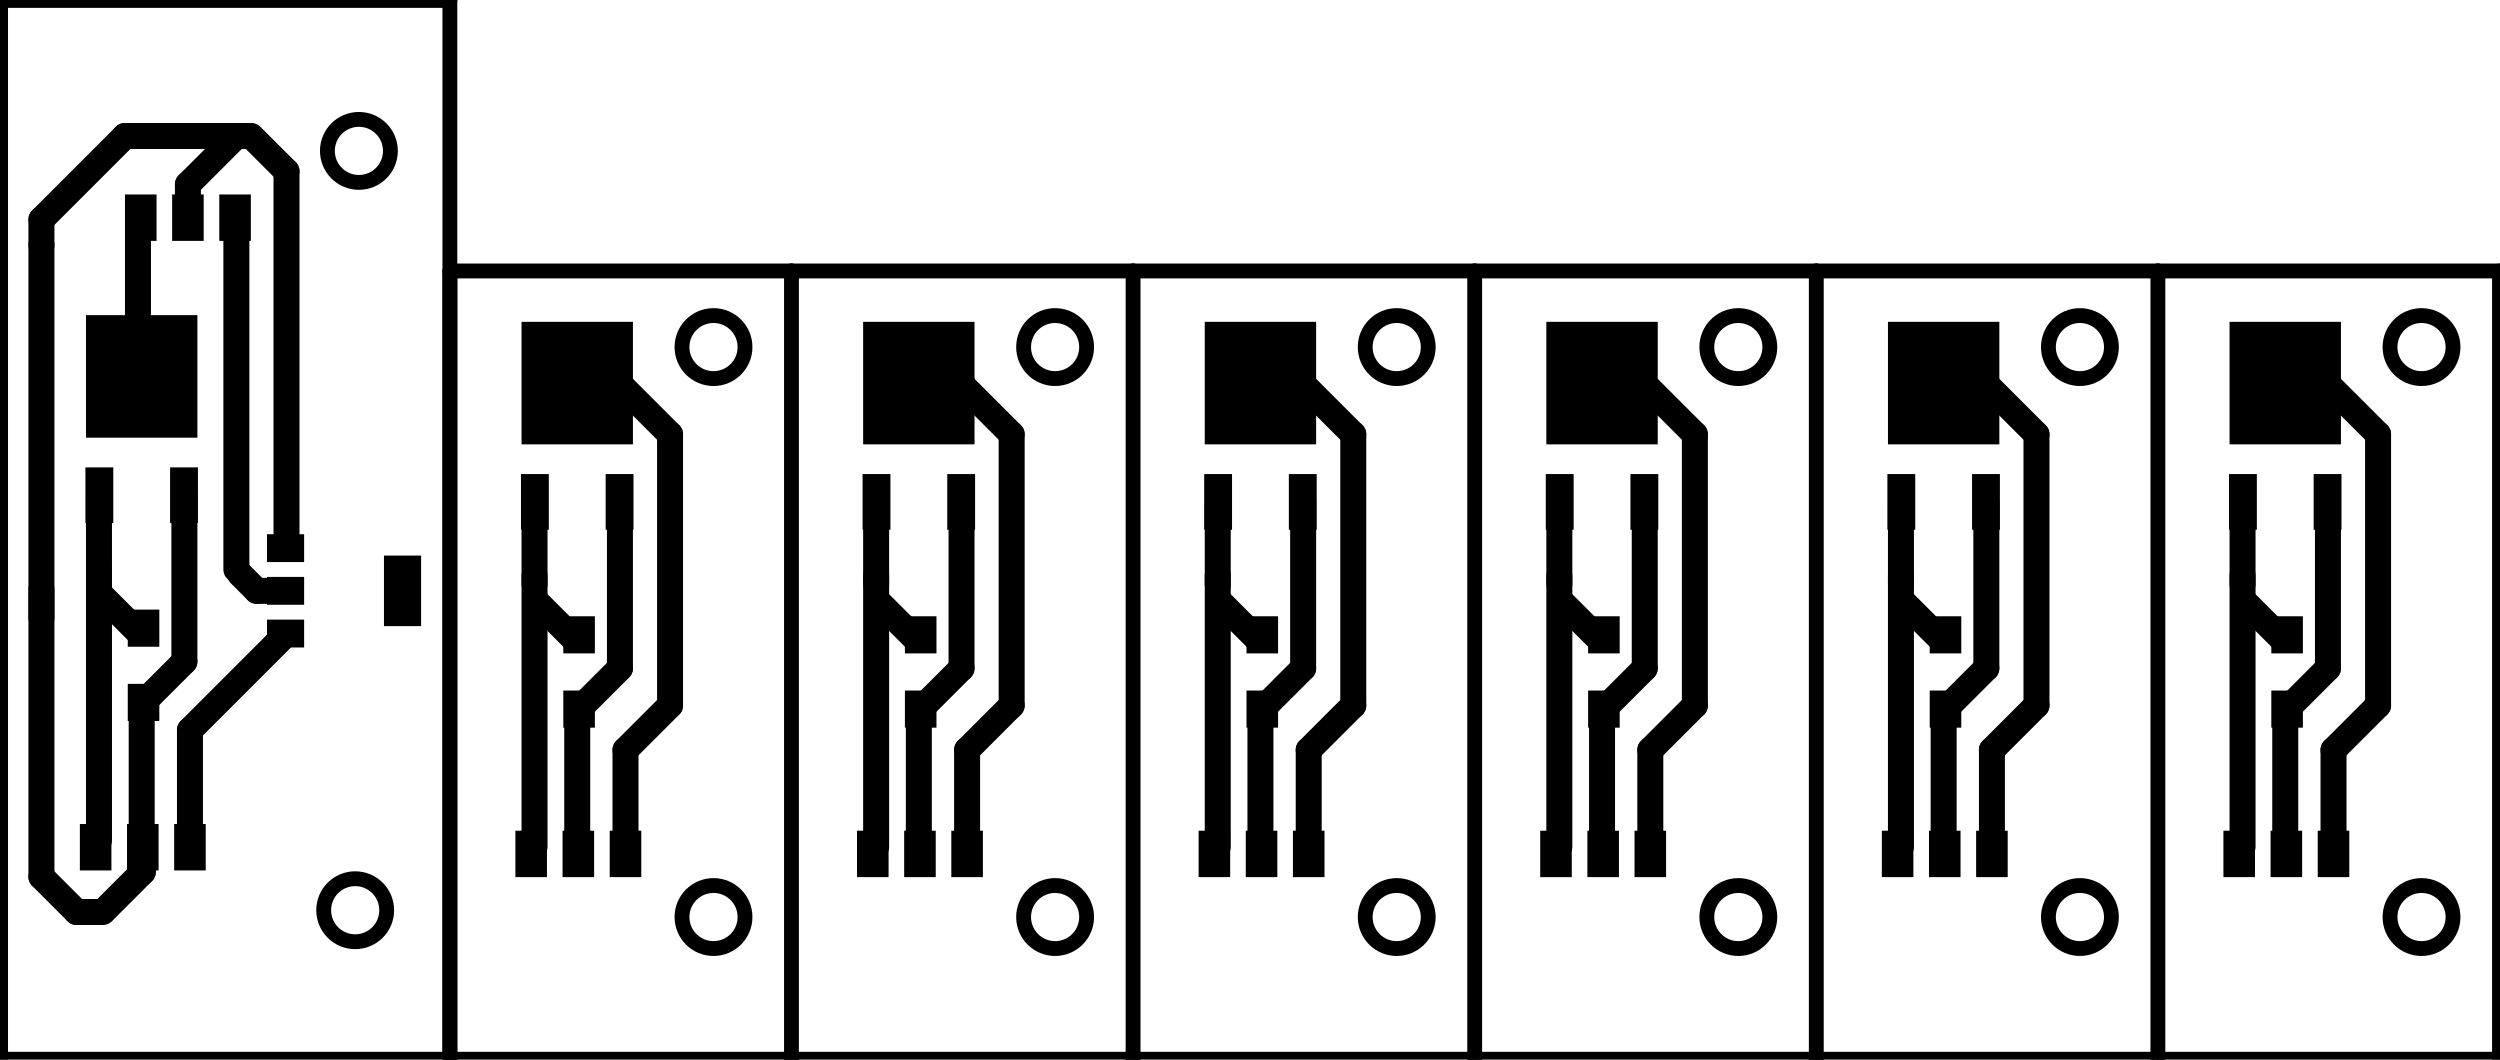 <?xml version="1.0" encoding="UTF-8" standalone="no"?>
<svg
   version="1.1"
   width="13.465cm"
   height="5.707cm"
   viewBox="0 0 134645400 57073800"
   id="svg612"
   sodipodi:docname="FinalCircuitForFinalProject-F_Cu.svg"
   inkscape:version="1.1.1 (3bf5ae0d25, 2021-09-20)"
   inkscape:export-filename="C:\Users\Besitzer\Desktop\FabAcademy\Final Project\Files\FinalCircuitForFinalProject-CutOuts.png"
   inkscape:export-xdpi="1500"
   inkscape:export-ydpi="1500"
   xmlns:inkscape="http://www.inkscape.org/namespaces/inkscape"
   xmlns:sodipodi="http://sodipodi.sourceforge.net/DTD/sodipodi-0.dtd"
   xmlns="http://www.w3.org/2000/svg"
   xmlns:svg="http://www.w3.org/2000/svg"
   xmlns:rdf="http://www.w3.org/1999/02/22-rdf-syntax-ns#"
   xmlns:cc="http://creativecommons.org/ns#"
   xmlns:dc="http://purl.org/dc/elements/1.1/">
  <defs
     id="defs616" />
  <sodipodi:namedview
     id="namedview614"
     pagecolor="#ffffff"
     bordercolor="#666666"
     borderopacity="1.0"
     inkscape:pageshadow="2"
     inkscape:pageopacity="1"
     inkscape:pagecheckerboard="0"
     inkscape:document-units="cm"
     showgrid="false"
     inkscape:zoom="2.2952612"
     inkscape:cx="267.72553"
     inkscape:cy="110.66279"
     inkscape:window-width="1902"
     inkscape:window-height="980"
     inkscape:window-x="-8"
     inkscape:window-y="1"
     inkscape:window-maximized="0"
     inkscape:current-layer="layer2" />
  <title
     id="title2">SVG Picture created as FinalCircuitForFinalProject-F_Cu.svg date 2022/05/13 13:54:50 </title>
  <desc
     id="desc4">Picture generated by PCBNEW </desc>
  <g
     inkscape:groupmode="layer"
     id="layer2"
     inkscape:label="EdgeCuts"
     style="display:inline">
    <circle
       cx="19325000"
       cy="8127944"
       r="1697056"
       id="circle476"
       style="fill:#000000;fill-opacity:0;stroke:#000000;stroke-width:800000.022;stroke-linecap:round;stroke-linejoin:round;stroke-opacity:1;stroke-miterlimit:4;stroke-dasharray:none" />
    <circle
       cx="19125000"
       cy="49027944"
       r="1697056"
       id="circle474"
       style="fill:#000000;fill-opacity:0;stroke:#000000;stroke-width:800000.022;stroke-linecap:round;stroke-linejoin:round;stroke-opacity:1;stroke-miterlimit:4;stroke-dasharray:none" />
    <circle
       cx="56825000"
       cy="49395000"
       r="1697056"
       id="circle486"
       style="fill:#000000;fill-opacity:0;stroke:#000000;stroke-width:800000.022;stroke-linecap:round;stroke-linejoin:round;stroke-opacity:1;stroke-miterlimit:4;stroke-dasharray:none" />
    <circle
       cx="38425000"
       cy="49395000"
       r="1697056"
       id="circle488"
       style="fill:#000000;fill-opacity:0;stroke:#000000;stroke-width:800000.022;stroke-linecap:round;stroke-linejoin:round;stroke-opacity:1;stroke-miterlimit:4;stroke-dasharray:none" />
    <circle
       cx="56825000"
       cy="18695000"
       r="1697056"
       id="circle490"
       style="fill:#000000;fill-opacity:0;stroke:#000000;stroke-width:800000.022;stroke-linecap:round;stroke-linejoin:round;stroke-opacity:1;stroke-miterlimit:4;stroke-dasharray:none" />
    <circle
       cx="38425000"
       cy="18695000"
       r="1697056"
       id="circle500"
       style="fill:#000000;fill-opacity:0;stroke:#000000;stroke-width:800000.022;stroke-linecap:round;stroke-linejoin:round;stroke-opacity:1;stroke-miterlimit:4;stroke-dasharray:none" />
    <circle
       cx="93625000"
       cy="49395000"
       r="1697056"
       id="circle510"
       style="fill:#000000;fill-opacity:0;stroke:#000000;stroke-width:800000.022;stroke-linecap:round;stroke-linejoin:round;stroke-opacity:1;stroke-miterlimit:4;stroke-dasharray:none" />
    <circle
       cx="75225000"
       cy="49395000"
       r="1697056"
       id="circle512"
       style="fill:#000000;fill-opacity:0;stroke:#000000;stroke-width:800000.022;stroke-linecap:round;stroke-linejoin:round;stroke-opacity:1;stroke-miterlimit:4;stroke-dasharray:none" />
    <circle
       cx="93625000"
       cy="18695000"
       r="1697056"
       id="circle514"
       style="fill:#000000;fill-opacity:0;stroke:#000000;stroke-width:800000.022;stroke-linecap:round;stroke-linejoin:round;stroke-opacity:1;stroke-miterlimit:4;stroke-dasharray:none" />
    <circle
       cx="75225000"
       cy="18695000"
       r="1697056"
       id="circle524"
       style="fill:#000000;fill-opacity:0;stroke:#000000;stroke-width:800000.022;stroke-linecap:round;stroke-linejoin:round;stroke-opacity:1;stroke-miterlimit:4;stroke-dasharray:none" />
    <circle
       cx="112025000"
       cy="49395000"
       r="1697056"
       id="circle534"
       style="fill:#000000;fill-opacity:0;stroke:#000000;stroke-width:800000.022;stroke-linecap:round;stroke-linejoin:round;stroke-opacity:1;stroke-miterlimit:4;stroke-dasharray:none" />
    <circle
       cx="112025000"
       cy="18695000"
       r="1697056"
       id="circle536"
       style="fill:#000000;fill-opacity:0;stroke:#000000;stroke-width:800000.022;stroke-linecap:round;stroke-linejoin:round;stroke-opacity:1;stroke-miterlimit:4;stroke-dasharray:none" />
    <circle
       cx="130425000"
       cy="49395000"
       r="1697056"
       id="circle546"
       style="fill:#000000;fill-opacity:0;stroke:#000000;stroke-width:800000.022;stroke-linecap:round;stroke-linejoin:round;stroke-opacity:1;stroke-miterlimit:4;stroke-dasharray:none" />
    <circle
       cx="130425000"
       cy="18695000"
       r="1697056"
       id="circle548"
       style="fill:#000000;fill-opacity:0;stroke:#000000;stroke-width:800000.022;stroke-linecap:round;stroke-linejoin:round;stroke-opacity:1;stroke-miterlimit:4;stroke-dasharray:none" />
    <path
       d="M 25000,25000 H 24225000"
       id="path478"
       style="fill:#000000;fill-opacity:0;stroke:#000000;stroke-width:800000.022;stroke-linecap:round;stroke-linejoin:round;stroke-opacity:1;stroke-miterlimit:4;stroke-dasharray:none" />
    <path
       d="M 24225000,25000 V 57055000"
       id="path480"
       style="fill:#000000;fill-opacity:0;stroke:#000000;stroke-width:800000.022;stroke-linecap:round;stroke-linejoin:round;stroke-opacity:1;stroke-miterlimit:4;stroke-dasharray:none" />
    <path
       d="M 24225000,57055000 H 25000"
       id="path482"
       style="fill:#000000;fill-opacity:0;stroke:#000000;stroke-width:800000.022;stroke-linecap:round;stroke-linejoin:round;stroke-opacity:1;stroke-miterlimit:4;stroke-dasharray:none" />
    <path
       d="M 25000,57055000 V 25000"
       id="path484"
       style="fill:#000000;fill-opacity:0;stroke:#000000;stroke-width:800000.022;stroke-linecap:round;stroke-linejoin:round;stroke-opacity:1;stroke-miterlimit:4;stroke-dasharray:none" />
    <path
       d="M 24225000,14595000 H 42625000"
       id="path492"
       style="fill:#000000;fill-opacity:0;stroke:#000000;stroke-width:800000.022;stroke-linecap:round;stroke-linejoin:round;stroke-opacity:1;stroke-miterlimit:4;stroke-dasharray:none" />
    <path
       d="M 42625000,14595000 V 57055000"
       id="path494"
       style="fill:#000000;fill-opacity:0;stroke:#000000;stroke-width:50000;stroke-linecap:round;stroke-linejoin:round;stroke-opacity:1" />
    <path
       d="M 42625000,57055000 H 24225000"
       id="path496"
       style="fill:#000000;fill-opacity:0;stroke:#000000;stroke-width:800000.022;stroke-linecap:round;stroke-linejoin:round;stroke-opacity:1;stroke-miterlimit:4;stroke-dasharray:none" />
    <path
       d="M 24225000,57055000 V 14595000"
       id="path498"
       style="fill:#000000;fill-opacity:0;stroke:#000000;stroke-width:800000.022;stroke-linecap:round;stroke-linejoin:round;stroke-opacity:1;stroke-miterlimit:4;stroke-dasharray:none" />
    <path
       d="M 42625000,14595000 H 61025000"
       id="path502"
       style="fill:#000000;fill-opacity:0;stroke:#000000;stroke-width:800000.022;stroke-linecap:round;stroke-linejoin:round;stroke-opacity:1;stroke-miterlimit:4;stroke-dasharray:none" />
    <path
       d="M 61025000,14595000 V 57055000"
       id="path504"
       style="fill:#000000;fill-opacity:0;stroke:#000000;stroke-width:50000;stroke-linecap:round;stroke-linejoin:round;stroke-opacity:1" />
    <path
       d="M 61025000,57055000 H 42625000"
       id="path506"
       style="fill:#000000;fill-opacity:0;stroke:#000000;stroke-width:800000.022;stroke-linecap:round;stroke-linejoin:round;stroke-opacity:1;stroke-miterlimit:4;stroke-dasharray:none" />
    <path
       d="M 42625000,57055000 V 14595000"
       id="path508"
       style="fill:#000000;fill-opacity:0;stroke:#000000;stroke-width:800000.022;stroke-linecap:round;stroke-linejoin:round;stroke-opacity:1;stroke-miterlimit:4;stroke-dasharray:none" />
    <path
       d="M 61025000,14595000 H 79425000"
       id="path516"
       style="fill:#000000;fill-opacity:0;stroke:#000000;stroke-width:800000.022;stroke-linecap:round;stroke-linejoin:round;stroke-opacity:1;stroke-miterlimit:4;stroke-dasharray:none" />
    <path
       d="M 79425000,14595000 V 57055000"
       id="path518"
       style="fill:#000000;fill-opacity:0;stroke:#000000;stroke-width:50000;stroke-linecap:round;stroke-linejoin:round;stroke-opacity:1" />
    <path
       d="M 79425000,57055000 H 61025000"
       id="path520"
       style="fill:#000000;fill-opacity:0;stroke:#000000;stroke-width:800000.022;stroke-linecap:round;stroke-linejoin:round;stroke-opacity:1;stroke-miterlimit:4;stroke-dasharray:none" />
    <path
       d="M 61025000,57055000 V 14595000"
       id="path522"
       style="fill:#000000;fill-opacity:0;stroke:#000000;stroke-width:800000.022;stroke-linecap:round;stroke-linejoin:round;stroke-opacity:1;stroke-miterlimit:4;stroke-dasharray:none" />
    <path
       d="M 79425000,14595000 H 97825000"
       id="path526"
       style="fill:#000000;fill-opacity:0;stroke:#000000;stroke-width:800000.022;stroke-linecap:round;stroke-linejoin:round;stroke-opacity:1;stroke-miterlimit:4;stroke-dasharray:none" />
    <path
       d="M 97825000,14595000 V 57055000"
       id="path528"
       style="fill:#000000;fill-opacity:0;stroke:#000000;stroke-width:50000;stroke-linecap:round;stroke-linejoin:round;stroke-opacity:1" />
    <path
       d="M 97825000,57055000 H 79425000"
       id="path530"
       style="fill:#000000;fill-opacity:0;stroke:#000000;stroke-width:800000.022;stroke-linecap:round;stroke-linejoin:round;stroke-opacity:1;stroke-miterlimit:4;stroke-dasharray:none" />
    <path
       d="M 79425000,57055000 V 14595000"
       id="path532"
       style="fill:#000000;fill-opacity:0;stroke:#000000;stroke-width:800000.022;stroke-linecap:round;stroke-linejoin:round;stroke-opacity:1;stroke-miterlimit:4;stroke-dasharray:none" />
    <path
       d="m 97825000,14595000 h 18400000"
       id="path538"
       style="fill:#000000;fill-opacity:0;stroke:#000000;stroke-width:800000.022;stroke-linecap:round;stroke-linejoin:round;stroke-opacity:1;stroke-miterlimit:4;stroke-dasharray:none" />
    <path
       d="M 116225000,14595000 V 57055000"
       id="path540"
       style="fill:#000000;fill-opacity:0;stroke:#000000;stroke-width:50000;stroke-linecap:round;stroke-linejoin:round;stroke-opacity:1" />
    <path
       d="M 116225000,57055000 H 97825000"
       id="path542"
       style="fill:#000000;fill-opacity:0;stroke:#000000;stroke-width:800000.022;stroke-linecap:round;stroke-linejoin:round;stroke-opacity:1;stroke-miterlimit:4;stroke-dasharray:none" />
    <path
       d="M 97825000,57055000 V 14595000"
       id="path544"
       style="fill:#000000;fill-opacity:0;stroke:#000000;stroke-width:800000.022;stroke-linecap:round;stroke-linejoin:round;stroke-opacity:1;stroke-miterlimit:4;stroke-dasharray:none" />
    <path
       d="m 116225000,14595000 h 18400000"
       id="path550"
       style="fill:#000000;fill-opacity:0;stroke:#000000;stroke-width:800000.022;stroke-linecap:round;stroke-linejoin:round;stroke-opacity:1;stroke-miterlimit:4;stroke-dasharray:none" />
    <path
       d="M 134625000,14595000 V 57055000"
       id="path552"
       style="fill:#000000;fill-opacity:0;stroke:#000000;stroke-width:800000.022;stroke-linecap:round;stroke-linejoin:round;stroke-opacity:1;stroke-miterlimit:4;stroke-dasharray:none" />
    <path
       d="M 134625000,57055000 H 116225000"
       id="path554"
       style="fill:#000000;fill-opacity:0;stroke:#000000;stroke-width:800000.022;stroke-linecap:round;stroke-linejoin:round;stroke-opacity:1;stroke-miterlimit:4;stroke-dasharray:none" />
    <path
       d="M 116225000,57055000 V 14595000"
       id="path556"
       style="fill:#000000;fill-opacity:0;stroke:#000000;stroke-width:800000.022;stroke-linecap:round;stroke-linejoin:round;stroke-opacity:1;stroke-miterlimit:4;stroke-dasharray:none" />
    <g
       id="g558"
       style="fill:#000000;fill-opacity:0;stroke:#000000;stroke-width:50000;stroke-linecap:round;stroke-linejoin:round;stroke-opacity:1" />
    <g
       id="g560"
       style="fill:#000000;fill-opacity:0;stroke:#000000;stroke-width:50000;stroke-linecap:round;stroke-linejoin:round;stroke-opacity:1" />
    <g
       id="g562"
       style="fill:#000000;fill-opacity:0;stroke:#000000;stroke-width:50000;stroke-linecap:round;stroke-linejoin:round;stroke-opacity:1" />
    <g
       id="g564"
       style="fill:#000000;fill-opacity:0;stroke:#000000;stroke-width:50000;stroke-linecap:round;stroke-linejoin:round;stroke-opacity:1" />
    <g
       id="g566"
       style="fill:#000000;fill-opacity:0;stroke:#000000;stroke-width:50000;stroke-linecap:round;stroke-linejoin:round;stroke-opacity:1" />
    <g
       id="g568"
       style="fill:#000000;fill-opacity:0;stroke:#000000;stroke-width:50000;stroke-linecap:round;stroke-linejoin:round;stroke-opacity:1" />
    <g
       id="g570"
       style="fill:#000000;fill-opacity:0;stroke:#000000;stroke-width:50000;stroke-linecap:round;stroke-linejoin:round;stroke-opacity:1" />
    <g
       id="g572"
       style="fill:#000000;fill-opacity:0;stroke:#000000;stroke-width:50000;stroke-linecap:round;stroke-linejoin:round;stroke-opacity:1" />
    <g
       id="g574"
       style="fill:#000000;fill-opacity:0;stroke:#000000;stroke-width:50000;stroke-linecap:round;stroke-linejoin:round;stroke-opacity:1" />
    <g
       id="g576"
       style="fill:#000000;fill-opacity:0;stroke:#000000;stroke-width:50000;stroke-linecap:round;stroke-linejoin:round;stroke-opacity:1" />
    <g
       id="g578"
       style="fill:#000000;fill-opacity:0;stroke:#000000;stroke-width:50000;stroke-linecap:round;stroke-linejoin:round;stroke-opacity:1" />
    <g
       id="g580"
       style="fill:#000000;fill-opacity:0;stroke:#000000;stroke-width:50000;stroke-linecap:round;stroke-linejoin:round;stroke-opacity:1" />
    <g
       id="g582"
       style="fill:#000000;fill-opacity:0;stroke:#000000;stroke-width:50000;stroke-linecap:round;stroke-linejoin:round;stroke-opacity:1" />
    <g
       id="g584"
       style="fill:#000000;fill-opacity:0;stroke:#000000;stroke-width:50000;stroke-linecap:round;stroke-linejoin:round;stroke-opacity:1" />
    <g
       id="g586"
       style="fill:#000000;fill-opacity:0;stroke:#000000;stroke-width:50000;stroke-linecap:round;stroke-linejoin:round;stroke-opacity:1" />
    <g
       id="g588"
       style="fill:#000000;fill-opacity:0;stroke:#000000;stroke-width:50000;stroke-linecap:round;stroke-linejoin:round;stroke-opacity:1" />
    <g
       id="g590"
       style="fill:#000000;fill-opacity:0;stroke:#000000;stroke-width:50000;stroke-linecap:round;stroke-linejoin:round;stroke-opacity:1" />
    <g
       id="g592"
       style="fill:#000000;fill-opacity:0;stroke:#000000;stroke-width:50000;stroke-linecap:round;stroke-linejoin:round;stroke-opacity:1" />
    <g
       id="g594"
       style="fill:#000000;fill-opacity:0;stroke:#000000;stroke-width:50000;stroke-linecap:round;stroke-linejoin:round;stroke-opacity:1" />
    <g
       id="g596"
       style="fill:#000000;fill-opacity:0;stroke:#000000;stroke-width:50000;stroke-linecap:round;stroke-linejoin:round;stroke-opacity:1" />
    <g
       id="g598"
       style="fill:#000000;fill-opacity:0;stroke:#000000;stroke-width:50000;stroke-linecap:round;stroke-linejoin:round;stroke-opacity:1" />
    <g
       id="g600"
       style="fill:#000000;fill-opacity:0;stroke:#000000;stroke-width:50000;stroke-linecap:round;stroke-linejoin:round;stroke-opacity:1" />
    <g
       id="g602"
       style="fill:#000000;fill-opacity:0;stroke:#000000;stroke-width:50000;stroke-linecap:round;stroke-linejoin:round;stroke-opacity:1" />
    <g
       id="g604"
       style="fill:#000000;fill-opacity:0;stroke:#000000;stroke-width:50000;stroke-linecap:round;stroke-linejoin:round;stroke-opacity:1" />
    <g
       id="g606"
       style="fill:#000000;fill-opacity:0;stroke:#000000;stroke-width:50000;stroke-linecap:round;stroke-linejoin:round;stroke-opacity:1" />
    <g
       id="g608"
       style="fill:#000000;fill-opacity:0;stroke:#000000;stroke-width:50000;stroke-linecap:round;stroke-linejoin:round;stroke-opacity:1" />
  </g>
  <g
     style="fill:#000000; fill-opacity:1;stroke:#000000; stroke-opacity:1; stroke-linecap:round; stroke-linejoin:round;"
     transform="translate(0 0) scale(1 1)"
     id="g6" />
  <g
     style="fill:#FFFFFF; fill-opacity:0.0;  stroke:#FFFFFF; stroke-width:1400000; stroke-opacity:1;  stroke-linecap:round; stroke-linejoin:round;"
     id="g470" />
  <g
     style="fill:#000000; fill-opacity:0.0;  stroke:#000000; stroke-width:1400000; stroke-opacity:1;  stroke-linecap:round; stroke-linejoin:round;"
     id="g472" />
  <g
     inkscape:groupmode="layer"
     id="layer1"
     inkscape:label="F-Cu"
     style="display:inline">
    <g
       style="fill:#000000;fill-opacity:0;stroke:#000000;stroke-width:0;stroke-linecap:round;stroke-linejoin:round;stroke-opacity:1"
       id="g468">
      <g
         id="g8" />
      <g
         style="fill:#000000;fill-opacity:0;stroke:#000000;stroke-width:1;stroke-linecap:round;stroke-linejoin:round;stroke-opacity:1"
         id="g10" />
      <g
         style="fill:#000000;fill-opacity:1;stroke:#000000;stroke-width:1;stroke-linecap:round;stroke-linejoin:round;stroke-opacity:1"
         id="g18">
        <path
           style="fill:#000000;fill-opacity:1;fill-rule:evenodd;stroke:#000000;stroke-width:1;stroke-linecap:round;stroke-linejoin:round;stroke-opacity:1"
           d="M 10964999,12974999 H 9265001 v -2499998 h 1699998 z"
           id="path12" />
        <path
           style="fill:#000000;fill-opacity:1;fill-rule:evenodd;stroke:#000000;stroke-width:1;stroke-linecap:round;stroke-linejoin:round;stroke-opacity:1"
           d="m 13504999,12974999 h -1699998 v -2499998 h 1699998 z"
           id="path14" />
        <path
           style="fill:#000000;fill-opacity:1;fill-rule:evenodd;stroke:#000000;stroke-width:1;stroke-linecap:round;stroke-linejoin:round;stroke-opacity:1"
           d="M 8424999,12974999 H 6725001 v -2499998 h 1699998 z"
           id="path16" />
      </g>
      <g
         id="g20" />
      <g
         style="fill:#000000;fill-opacity:1;stroke:#000000;stroke-width:1;stroke-linecap:round;stroke-linejoin:round;stroke-opacity:1"
         id="g28">
        <path
           style="fill:#000000;fill-opacity:1;fill-rule:evenodd;stroke:#000000;stroke-width:1;stroke-linecap:round;stroke-linejoin:round;stroke-opacity:1"
           d="m 29554999,28534999 h -1499998 v -2999998 h 1499998 z"
           id="path22" />
        <path
           style="fill:#000000;fill-opacity:1;fill-rule:evenodd;stroke:#000000;stroke-width:1;stroke-linecap:round;stroke-linejoin:round;stroke-opacity:1"
           d="m 34084999,23934999 h -5999998 v -6599998 h 5999998 z"
           id="path24" />
        <path
           style="fill:#000000;fill-opacity:1;fill-rule:evenodd;stroke:#000000;stroke-width:1;stroke-linecap:round;stroke-linejoin:round;stroke-opacity:1"
           d="m 34114999,28534999 h -1499998 v -2999998 h 1499998 z"
           id="path26" />
      </g>
      <g
         id="g30" />
      <g
         style="fill:#000000;fill-opacity:1;stroke:#000000;stroke-width:1;stroke-linecap:round;stroke-linejoin:round;stroke-opacity:1"
         id="g36">
        <path
           style="fill:#000000;fill-opacity:1;fill-rule:evenodd;stroke:#000000;stroke-width:1;stroke-linecap:round;stroke-linejoin:round;stroke-opacity:1"
           d="m 30335001,33195001 h 1699998 v 1999998 h -1699998 z"
           id="path32" />
        <path
           style="fill:#000000;fill-opacity:1;fill-rule:evenodd;stroke:#000000;stroke-width:1;stroke-linecap:round;stroke-linejoin:round;stroke-opacity:1"
           d="m 30335001,37195001 h 1699998 v 1999998 h -1699998 z"
           id="path34" />
      </g>
      <g
         id="g38" />
      <g
         style="fill:#000000;fill-opacity:1;stroke:#000000;stroke-width:1;stroke-linecap:round;stroke-linejoin:round;stroke-opacity:1"
         id="g46">
        <path
           style="fill:#000000;fill-opacity:1;fill-rule:evenodd;stroke:#000000;stroke-width:1;stroke-linecap:round;stroke-linejoin:round;stroke-opacity:1"
           d="m 32835001,44745001 h 1699998 v 2499998 h -1699998 z"
           id="path40" />
        <path
           style="fill:#000000;fill-opacity:1;fill-rule:evenodd;stroke:#000000;stroke-width:1;stroke-linecap:round;stroke-linejoin:round;stroke-opacity:1"
           d="m 27755001,44745001 h 1699998 v 2499998 h -1699998 z"
           id="path42" />
        <path
           style="fill:#000000;fill-opacity:1;fill-rule:evenodd;stroke:#000000;stroke-width:1;stroke-linecap:round;stroke-linejoin:round;stroke-opacity:1"
           d="m 30295001,44745001 h 1699998 v 2499998 h -1699998 z"
           id="path44" />
      </g>
      <g
         id="g48" />
      <g
         style="fill:#000000;fill-opacity:1;stroke:#000000;stroke-width:1;stroke-linecap:round;stroke-linejoin:round;stroke-opacity:1"
         id="g56">
        <path
           style="fill:#000000;fill-opacity:1;fill-rule:evenodd;stroke:#000000;stroke-width:1;stroke-linecap:round;stroke-linejoin:round;stroke-opacity:1"
           d="m 51235001,44745001 h 1699998 v 2499998 h -1699998 z"
           id="path50" />
        <path
           style="fill:#000000;fill-opacity:1;fill-rule:evenodd;stroke:#000000;stroke-width:1;stroke-linecap:round;stroke-linejoin:round;stroke-opacity:1"
           d="m 46155001,44745001 h 1699998 v 2499998 h -1699998 z"
           id="path52" />
        <path
           style="fill:#000000;fill-opacity:1;fill-rule:evenodd;stroke:#000000;stroke-width:1;stroke-linecap:round;stroke-linejoin:round;stroke-opacity:1"
           d="m 48695001,44745001 h 1699998 v 2499998 h -1699998 z"
           id="path54" />
      </g>
      <g
         id="g58" />
      <g
         style="fill:#000000;fill-opacity:1;stroke:#000000;stroke-width:1;stroke-linecap:round;stroke-linejoin:round;stroke-opacity:1"
         id="g66">
        <path
           style="fill:#000000;fill-opacity:1;fill-rule:evenodd;stroke:#000000;stroke-width:1;stroke-linecap:round;stroke-linejoin:round;stroke-opacity:1"
           d="m 47954999,28534999 h -1499998 v -2999998 h 1499998 z"
           id="path60" />
        <path
           style="fill:#000000;fill-opacity:1;fill-rule:evenodd;stroke:#000000;stroke-width:1;stroke-linecap:round;stroke-linejoin:round;stroke-opacity:1"
           d="m 52484999,23934999 h -5999998 v -6599998 h 5999998 z"
           id="path62" />
        <path
           style="fill:#000000;fill-opacity:1;fill-rule:evenodd;stroke:#000000;stroke-width:1;stroke-linecap:round;stroke-linejoin:round;stroke-opacity:1"
           d="m 52514999,28534999 h -1499998 v -2999998 h 1499998 z"
           id="path64" />
      </g>
      <g
         id="g68" />
      <g
         style="fill:#000000;fill-opacity:1;stroke:#000000;stroke-width:1;stroke-linecap:round;stroke-linejoin:round;stroke-opacity:1"
         id="g74">
        <path
           style="fill:#000000;fill-opacity:1;fill-rule:evenodd;stroke:#000000;stroke-width:1;stroke-linecap:round;stroke-linejoin:round;stroke-opacity:1"
           d="m 48735001,33195001 h 1699998 v 1999998 h -1699998 z"
           id="path70" />
        <path
           style="fill:#000000;fill-opacity:1;fill-rule:evenodd;stroke:#000000;stroke-width:1;stroke-linecap:round;stroke-linejoin:round;stroke-opacity:1"
           d="m 48735001,37195001 h 1699998 v 1999998 h -1699998 z"
           id="path72" />
      </g>
      <g
         id="g76" />
      <g
         style="fill:#000000;fill-opacity:1;stroke:#000000;stroke-width:1;stroke-linecap:round;stroke-linejoin:round;stroke-opacity:1"
         id="g84">
        <path
           style="fill:#000000;fill-opacity:1;fill-rule:evenodd;stroke:#000000;stroke-width:1;stroke-linecap:round;stroke-linejoin:round;stroke-opacity:1"
           d="m 66354999,28534999 h -1499998 v -2999998 h 1499998 z"
           id="path78" />
        <path
           style="fill:#000000;fill-opacity:1;fill-rule:evenodd;stroke:#000000;stroke-width:1;stroke-linecap:round;stroke-linejoin:round;stroke-opacity:1"
           d="m 70884999,23934999 h -5999998 v -6599998 h 5999998 z"
           id="path80" />
        <path
           style="fill:#000000;fill-opacity:1;fill-rule:evenodd;stroke:#000000;stroke-width:1;stroke-linecap:round;stroke-linejoin:round;stroke-opacity:1"
           d="m 70914999,28534999 h -1499998 v -2999998 h 1499998 z"
           id="path82" />
      </g>
      <g
         id="g86" />
      <g
         style="fill:#000000;fill-opacity:1;stroke:#000000;stroke-width:1;stroke-linecap:round;stroke-linejoin:round;stroke-opacity:1"
         id="g92">
        <path
           style="fill:#000000;fill-opacity:1;fill-rule:evenodd;stroke:#000000;stroke-width:1;stroke-linecap:round;stroke-linejoin:round;stroke-opacity:1"
           d="m 67135001,33195001 h 1699998 v 1999998 h -1699998 z"
           id="path88" />
        <path
           style="fill:#000000;fill-opacity:1;fill-rule:evenodd;stroke:#000000;stroke-width:1;stroke-linecap:round;stroke-linejoin:round;stroke-opacity:1"
           d="m 67135001,37195001 h 1699998 v 1999998 h -1699998 z"
           id="path90" />
      </g>
      <g
         id="g94" />
      <g
         style="fill:#000000;fill-opacity:1;stroke:#000000;stroke-width:1;stroke-linecap:round;stroke-linejoin:round;stroke-opacity:1"
         id="g102">
        <path
           style="fill:#000000;fill-opacity:1;fill-rule:evenodd;stroke:#000000;stroke-width:1;stroke-linecap:round;stroke-linejoin:round;stroke-opacity:1"
           d="m 69635001,44745001 h 1699998 v 2499998 h -1699998 z"
           id="path96" />
        <path
           style="fill:#000000;fill-opacity:1;fill-rule:evenodd;stroke:#000000;stroke-width:1;stroke-linecap:round;stroke-linejoin:round;stroke-opacity:1"
           d="m 64555001,44745001 h 1699998 v 2499998 h -1699998 z"
           id="path98" />
        <path
           style="fill:#000000;fill-opacity:1;fill-rule:evenodd;stroke:#000000;stroke-width:1;stroke-linecap:round;stroke-linejoin:round;stroke-opacity:1"
           d="m 67095001,44745001 h 1699998 v 2499998 h -1699998 z"
           id="path100" />
      </g>
      <g
         id="g104" />
      <g
         style="fill:#000000;fill-opacity:1;stroke:#000000;stroke-width:1;stroke-linecap:round;stroke-linejoin:round;stroke-opacity:1"
         id="g112">
        <path
           style="fill:#000000;fill-opacity:1;fill-rule:evenodd;stroke:#000000;stroke-width:1;stroke-linecap:round;stroke-linejoin:round;stroke-opacity:1"
           d="m 88035001,44745001 h 1699998 v 2499998 h -1699998 z"
           id="path106" />
        <path
           style="fill:#000000;fill-opacity:1;fill-rule:evenodd;stroke:#000000;stroke-width:1;stroke-linecap:round;stroke-linejoin:round;stroke-opacity:1"
           d="m 82955001,44745001 h 1699998 v 2499998 h -1699998 z"
           id="path108" />
        <path
           style="fill:#000000;fill-opacity:1;fill-rule:evenodd;stroke:#000000;stroke-width:1;stroke-linecap:round;stroke-linejoin:round;stroke-opacity:1"
           d="m 85495001,44745001 h 1699998 v 2499998 h -1699998 z"
           id="path110" />
      </g>
      <g
         id="g114" />
      <g
         style="fill:#000000;fill-opacity:1;stroke:#000000;stroke-width:1;stroke-linecap:round;stroke-linejoin:round;stroke-opacity:1"
         id="g122">
        <path
           style="fill:#000000;fill-opacity:1;fill-rule:evenodd;stroke:#000000;stroke-width:1;stroke-linecap:round;stroke-linejoin:round;stroke-opacity:1"
           d="m 84754999,28534999 h -1499998 v -2999998 h 1499998 z"
           id="path116" />
        <path
           style="fill:#000000;fill-opacity:1;fill-rule:evenodd;stroke:#000000;stroke-width:1;stroke-linecap:round;stroke-linejoin:round;stroke-opacity:1"
           d="m 89284999,23934999 h -5999998 v -6599998 h 5999998 z"
           id="path118" />
        <path
           style="fill:#000000;fill-opacity:1;fill-rule:evenodd;stroke:#000000;stroke-width:1;stroke-linecap:round;stroke-linejoin:round;stroke-opacity:1"
           d="m 89314999,28534999 h -1499998 v -2999998 h 1499998 z"
           id="path120" />
      </g>
      <g
         id="g124" />
      <g
         style="fill:#000000;fill-opacity:1;stroke:#000000;stroke-width:1;stroke-linecap:round;stroke-linejoin:round;stroke-opacity:1"
         id="g130">
        <path
           style="fill:#000000;fill-opacity:1;fill-rule:evenodd;stroke:#000000;stroke-width:1;stroke-linecap:round;stroke-linejoin:round;stroke-opacity:1"
           d="m 85535001,33195001 h 1699998 v 1999998 h -1699998 z"
           id="path126" />
        <path
           style="fill:#000000;fill-opacity:1;fill-rule:evenodd;stroke:#000000;stroke-width:1;stroke-linecap:round;stroke-linejoin:round;stroke-opacity:1"
           d="m 85535001,37195001 h 1699998 v 1999998 h -1699998 z"
           id="path128" />
      </g>
      <g
         id="g132" />
      <g
         style="fill:#000000;fill-opacity:1;stroke:#000000;stroke-width:1;stroke-linecap:round;stroke-linejoin:round;stroke-opacity:1"
         id="g140">
        <path
           style="fill:#000000;fill-opacity:1;fill-rule:evenodd;stroke:#000000;stroke-width:1;stroke-linecap:round;stroke-linejoin:round;stroke-opacity:1"
           d="m 106435000,44745001 h 1700000 v 2499998 h -1700000 z"
           id="path134" />
        <path
           style="fill:#000000;fill-opacity:1;fill-rule:evenodd;stroke:#000000;stroke-width:1;stroke-linecap:round;stroke-linejoin:round;stroke-opacity:1"
           d="m 101355000,44745001 h 1700000 v 2499998 h -1700000 z"
           id="path136" />
        <path
           style="fill:#000000;fill-opacity:1;fill-rule:evenodd;stroke:#000000;stroke-width:1;stroke-linecap:round;stroke-linejoin:round;stroke-opacity:1"
           d="m 103895000,44745001 h 1700000 v 2499998 h -1700000 z"
           id="path138" />
      </g>
      <g
         id="g142" />
      <g
         style="fill:#000000;fill-opacity:1;stroke:#000000;stroke-width:1;stroke-linecap:round;stroke-linejoin:round;stroke-opacity:1"
         id="g150">
        <path
           style="fill:#000000;fill-opacity:1;fill-rule:evenodd;stroke:#000000;stroke-width:1;stroke-linecap:round;stroke-linejoin:round;stroke-opacity:1"
           d="m 103155000,28534999 h -1500000 v -2999998 h 1500000 z"
           id="path144" />
        <path
           style="fill:#000000;fill-opacity:1;fill-rule:evenodd;stroke:#000000;stroke-width:1;stroke-linecap:round;stroke-linejoin:round;stroke-opacity:1"
           d="m 107685000,23934999 h -6000000 v -6599998 h 6000000 z"
           id="path146" />
        <path
           style="fill:#000000;fill-opacity:1;fill-rule:evenodd;stroke:#000000;stroke-width:1;stroke-linecap:round;stroke-linejoin:round;stroke-opacity:1"
           d="m 107715000,28534999 h -1500000 v -2999998 h 1500000 z"
           id="path148" />
      </g>
      <g
         id="g152" />
      <g
         style="fill:#000000;fill-opacity:1;stroke:#000000;stroke-width:1;stroke-linecap:round;stroke-linejoin:round;stroke-opacity:1"
         id="g158">
        <path
           style="fill:#000000;fill-opacity:1;fill-rule:evenodd;stroke:#000000;stroke-width:1;stroke-linecap:round;stroke-linejoin:round;stroke-opacity:1"
           d="m 103935000,33195001 h 1700000 v 1999998 h -1700000 z"
           id="path154" />
        <path
           style="fill:#000000;fill-opacity:1;fill-rule:evenodd;stroke:#000000;stroke-width:1;stroke-linecap:round;stroke-linejoin:round;stroke-opacity:1"
           d="m 103935000,37195001 h 1700000 v 1999998 h -1700000 z"
           id="path156" />
      </g>
      <g
         id="g160" />
      <g
         style="fill:#000000;fill-opacity:1;stroke:#000000;stroke-width:1;stroke-linecap:round;stroke-linejoin:round;stroke-opacity:1"
         id="g166">
        <path
           style="fill:#000000;fill-opacity:1;fill-rule:evenodd;stroke:#000000;stroke-width:1;stroke-linecap:round;stroke-linejoin:round;stroke-opacity:1"
           d="m 6875001,32835001 h 1699998 v 1999998 H 6875001 Z"
           id="path162" />
        <path
           style="fill:#000000;fill-opacity:1;fill-rule:evenodd;stroke:#000000;stroke-width:1;stroke-linecap:round;stroke-linejoin:round;stroke-opacity:1"
           d="m 6875001,36835001 h 1699998 v 1999998 H 6875001 Z"
           id="path164" />
      </g>
      <g
         id="g168" />
      <g
         style="fill:#000000;fill-opacity:1;stroke:#000000;stroke-width:1;stroke-linecap:round;stroke-linejoin:round;stroke-opacity:1"
         id="g176">
        <path
           style="fill:#000000;fill-opacity:1;fill-rule:evenodd;stroke:#000000;stroke-width:1;stroke-linecap:round;stroke-linejoin:round;stroke-opacity:1"
           d="M 6094999,28174999 H 4595001 v -2999998 h 1499998 z"
           id="path170" />
        <path
           style="fill:#000000;fill-opacity:1;fill-rule:evenodd;stroke:#000000;stroke-width:1;stroke-linecap:round;stroke-linejoin:round;stroke-opacity:1"
           d="M 10624999,23574999 H 4625001 v -6599998 h 5999998 z"
           id="path172" />
        <path
           style="fill:#000000;fill-opacity:1;fill-rule:evenodd;stroke:#000000;stroke-width:1;stroke-linecap:round;stroke-linejoin:round;stroke-opacity:1"
           d="M 10654999,28174999 H 9155001 v -2999998 h 1499998 z"
           id="path174" />
      </g>
      <g
         id="g178" />
      <g
         style="fill:#000000;fill-opacity:1;stroke:#000000;stroke-width:1;stroke-linecap:round;stroke-linejoin:round;stroke-opacity:1"
         id="g186">
        <path
           style="fill:#000000;fill-opacity:1;fill-rule:evenodd;stroke:#000000;stroke-width:1;stroke-linecap:round;stroke-linejoin:round;stroke-opacity:1"
           d="m 6835001,44385001 h 1699998 v 2499998 H 6835001 Z"
           id="path180" />
        <path
           style="fill:#000000;fill-opacity:1;fill-rule:evenodd;stroke:#000000;stroke-width:1;stroke-linecap:round;stroke-linejoin:round;stroke-opacity:1"
           d="m 4295001,44385001 h 1699998 v 2499998 H 4295001 Z"
           id="path182" />
        <path
           style="fill:#000000;fill-opacity:1;fill-rule:evenodd;stroke:#000000;stroke-width:1;stroke-linecap:round;stroke-linejoin:round;stroke-opacity:1"
           d="m 9375001,44385001 h 1699998 v 2499998 H 9375001 Z"
           id="path184" />
      </g>
      <g
         id="g188" />
      <g
         style="fill:#000000;fill-opacity:1;stroke:#000000;stroke-width:1;stroke-linecap:round;stroke-linejoin:round;stroke-opacity:1"
         id="g198">
        <path
           style="fill:#000000;fill-opacity:1;fill-rule:evenodd;stroke:#000000;stroke-width:1;stroke-linecap:round;stroke-linejoin:round;stroke-opacity:1"
           d="m 14375001,30274999 v -1499998 h 1999998 v 1499998 z"
           id="path190" />
        <path
           style="fill:#000000;fill-opacity:1;fill-rule:evenodd;stroke:#000000;stroke-width:1;stroke-linecap:round;stroke-linejoin:round;stroke-opacity:1"
           d="m 14375001,34874999 v -1499998 h 1999998 v 1499998 z"
           id="path192" />
        <path
           style="fill:#000000;fill-opacity:1;fill-rule:evenodd;stroke:#000000;stroke-width:1;stroke-linecap:round;stroke-linejoin:round;stroke-opacity:1"
           d="m 14375001,32574999 v -1499998 h 1999998 v 1499998 z"
           id="path194" />
        <path
           style="fill:#000000;fill-opacity:1;fill-rule:evenodd;stroke:#000000;stroke-width:1;stroke-linecap:round;stroke-linejoin:round;stroke-opacity:1"
           d="m 20675001,33724999 v -3799998 h 1999998 v 3799998 z"
           id="path196" />
      </g>
      <g
         id="g200" />
      <g
         style="fill:#000000;fill-opacity:1;stroke:#000000;stroke-width:1;stroke-linecap:round;stroke-linejoin:round;stroke-opacity:1"
         id="g208">
        <path
           style="fill:#000000;fill-opacity:1;fill-rule:evenodd;stroke:#000000;stroke-width:1;stroke-linecap:round;stroke-linejoin:round;stroke-opacity:1"
           d="m 121555000,28534999 h -1500000 v -2999998 h 1500000 z"
           id="path202" />
        <path
           style="fill:#000000;fill-opacity:1;fill-rule:evenodd;stroke:#000000;stroke-width:1;stroke-linecap:round;stroke-linejoin:round;stroke-opacity:1"
           d="m 126085000,23934999 h -6000000 v -6599998 h 6000000 z"
           id="path204" />
        <path
           style="fill:#000000;fill-opacity:1;fill-rule:evenodd;stroke:#000000;stroke-width:1;stroke-linecap:round;stroke-linejoin:round;stroke-opacity:1"
           d="m 126115000,28534999 h -1500000 v -2999998 h 1500000 z"
           id="path206" />
      </g>
      <g
         id="g210" />
      <g
         style="fill:#000000;fill-opacity:1;stroke:#000000;stroke-width:1;stroke-linecap:round;stroke-linejoin:round;stroke-opacity:1"
         id="g218">
        <path
           style="fill:#000000;fill-opacity:1;fill-rule:evenodd;stroke:#000000;stroke-width:1;stroke-linecap:round;stroke-linejoin:round;stroke-opacity:1"
           d="m 124835000,44745001 h 1700000 v 2499998 h -1700000 z"
           id="path212" />
        <path
           style="fill:#000000;fill-opacity:1;fill-rule:evenodd;stroke:#000000;stroke-width:1;stroke-linecap:round;stroke-linejoin:round;stroke-opacity:1"
           d="m 119755000,44745001 h 1700000 v 2499998 h -1700000 z"
           id="path214" />
        <path
           style="fill:#000000;fill-opacity:1;fill-rule:evenodd;stroke:#000000;stroke-width:1;stroke-linecap:round;stroke-linejoin:round;stroke-opacity:1"
           d="m 122295000,44745001 h 1700000 v 2499998 h -1700000 z"
           id="path216" />
      </g>
      <g
         id="g220" />
      <g
         style="fill:#000000;fill-opacity:1;stroke:#000000;stroke-width:1;stroke-linecap:round;stroke-linejoin:round;stroke-opacity:1"
         id="g226">
        <path
           style="fill:#000000;fill-opacity:1;fill-rule:evenodd;stroke:#000000;stroke-width:1;stroke-linecap:round;stroke-linejoin:round;stroke-opacity:1"
           d="m 122335000,33195001 h 1700000 v 1999998 h -1700000 z"
           id="path222" />
        <path
           style="fill:#000000;fill-opacity:1;fill-rule:evenodd;stroke:#000000;stroke-width:1;stroke-linecap:round;stroke-linejoin:round;stroke-opacity:1"
           d="m 122335000,37195001 h 1700000 v 1999998 h -1700000 z"
           id="path224" />
      </g>
      <g
         id="g228" />
      <g
         id="g230" />
      <g
         style="fill:#000000;fill-opacity:1;stroke:#000000;stroke-width:1;stroke-linecap:round;stroke-linejoin:round;stroke-opacity:1"
         id="g232" />
      <g
         style="fill:#000000;fill-opacity:1;stroke:#000000;stroke-width:1.4e+06;stroke-linecap:round;stroke-linejoin:round;stroke-opacity:1"
         id="g234" />
      <g
         style="fill:#000000;fill-opacity:0;stroke:#000000;stroke-width:1.4e+06;stroke-linecap:round;stroke-linejoin:round;stroke-opacity:1"
         id="g286">
        <path
           d="M 4125000,49125000 H 5525000"
           id="path236" />
        <path
           d="m 2225000,47225000 1900000,1900000"
           id="path238" />
        <path
           d="M 2225000,31725000 V 47225000"
           id="path240" />
        <path
           d="M 7685000,46965000 5625000,49025000"
           id="path242" />
        <path
           d="m 7685000,45635000 v 1330000"
           id="path244" />
        <path
           d="M 12625000,7425000 10115000,9935000"
           id="path246" />
        <path
           d="m 10115000,9935000 v 1790000"
           id="path248" />
        <path
           d="m 12625000,7325000 v 100000"
           id="path250" />
        <path
           d="M 2225000,13162500 V 33287500"
           id="path252" />
        <path
           d="m 2225000,11825000 v 1400000"
           id="path254" />
        <path
           d="M 6725000,7325000 2225000,11825000"
           id="path256" />
        <path
           d="M 13425000,7325000 H 6725000"
           id="path258" />
        <path
           d="M 15425000,9225000 V 29350000"
           id="path260" />
        <path
           d="m 13525000,7325000 1900000,1900000"
           id="path262" />
        <path
           d="m 7425000,12885000 v 4280000"
           id="path264" />
        <path
           d="M 12725000,12825000 V 30675000"
           id="path266" />
        <path
           d="m 13825000,31825000 -900000,-900000"
           id="path268" />
        <path
           d="M 15375000,31825000 H 13825000"
           id="path270" />
        <path
           d="m 10225000,39325000 v 6310000"
           id="path272" />
        <path
           d="m 15225000,34325000 -5000000,5000000"
           id="path274" />
        <path
           d="m 51785000,35995000 -2200000,2200000"
           id="path276" />
        <path
           d="m 47185000,27195000 v 4280000"
           id="path278" />
        <path
           d="m 49485000,38295000 v 8000000"
           id="path280" />
        <path
           d="m 51785000,27095000 v 8900000"
           id="path282" />
        <path
           d="M 52085000,45995000 V 40395000"
           id="path284" />
      </g>
      <g
         style="fill:#000000;fill-opacity:0;stroke:#000000;stroke-width:250000;stroke-linecap:round;stroke-linejoin:round;stroke-opacity:1"
         id="g290">
        <path
           d="m 47285000,32495000 -260000,-260000"
           id="path288" />
      </g>
      <g
         style="fill:#000000;fill-opacity:0;stroke:#000000;stroke-width:1.4e+06;stroke-linecap:round;stroke-linejoin:round;stroke-opacity:1"
         id="g320">
        <path
           d="M 49305000,34415000 47385000,32495000"
           id="path292" />
        <path
           d="M 47185000,30995000 V 45615000"
           id="path294" />
        <path
           d="m 52085000,40395000 2400000,-2400000"
           id="path296" />
        <path
           d="M 54485000,37995000 V 23395000"
           id="path298" />
        <path
           d="m 49585000,38195000 -100000,100000"
           id="path300" />
        <path
           d="M 54485000,23395000 51725000,20635000"
           id="path302" />
        <path
           d="m 33385000,27095000 v 8900000"
           id="path304" />
        <path
           d="m 33685000,40395000 2400000,-2400000"
           id="path306" />
        <path
           d="m 31085000,38295000 v 8000000"
           id="path308" />
        <path
           d="m 28785000,27195000 v 4280000"
           id="path310" />
        <path
           d="M 36085000,37995000 V 23395000"
           id="path312" />
        <path
           d="M 30905000,34415000 28985000,32495000"
           id="path314" />
        <path
           d="m 31185000,38195000 -100000,100000"
           id="path316" />
        <path
           d="M 33685000,45995000 V 40395000"
           id="path318" />
      </g>
      <g
         style="fill:#000000;fill-opacity:0;stroke:#000000;stroke-width:250000;stroke-linecap:round;stroke-linejoin:round;stroke-opacity:1"
         id="g324">
        <path
           d="m 28885000,32495000 -260000,-260000"
           id="path322" />
      </g>
      <g
         style="fill:#000000;fill-opacity:0;stroke:#000000;stroke-width:1.4e+06;stroke-linecap:round;stroke-linejoin:round;stroke-opacity:1"
         id="g342">
        <path
           d="M 28785000,30995000 V 45615000"
           id="path326" />
        <path
           d="M 36085000,23395000 33325000,20635000"
           id="path328" />
        <path
           d="m 33385000,35995000 -2200000,2200000"
           id="path330" />
        <path
           d="m 88585000,35995000 -2200000,2200000"
           id="path332" />
        <path
           d="m 83985000,27195000 v 4280000"
           id="path334" />
        <path
           d="m 86285000,38295000 v 8000000"
           id="path336" />
        <path
           d="m 88585000,27095000 v 8900000"
           id="path338" />
        <path
           d="M 88885000,45995000 V 40395000"
           id="path340" />
      </g>
      <g
         style="fill:#000000;fill-opacity:0;stroke:#000000;stroke-width:250000;stroke-linecap:round;stroke-linejoin:round;stroke-opacity:1"
         id="g346">
        <path
           d="m 84085000,32495000 -260000,-260000"
           id="path344" />
      </g>
      <g
         style="fill:#000000;fill-opacity:0;stroke:#000000;stroke-width:1.4e+06;stroke-linecap:round;stroke-linejoin:round;stroke-opacity:1"
         id="g376">
        <path
           d="M 86105000,34415000 84185000,32495000"
           id="path348" />
        <path
           d="M 83985000,30995000 V 45615000"
           id="path350" />
        <path
           d="m 88885000,40395000 2400000,-2400000"
           id="path352" />
        <path
           d="M 91285000,37995000 V 23395000"
           id="path354" />
        <path
           d="m 86385000,38195000 -100000,100000"
           id="path356" />
        <path
           d="M 91285000,23395000 88525000,20635000"
           id="path358" />
        <path
           d="m 70185000,27095000 v 8900000"
           id="path360" />
        <path
           d="m 70485000,40395000 2400000,-2400000"
           id="path362" />
        <path
           d="m 67885000,38295000 v 8000000"
           id="path364" />
        <path
           d="m 65585000,27195000 v 4280000"
           id="path366" />
        <path
           d="M 72885000,37995000 V 23395000"
           id="path368" />
        <path
           d="M 67705000,34415000 65785000,32495000"
           id="path370" />
        <path
           d="m 67985000,38195000 -100000,100000"
           id="path372" />
        <path
           d="M 70485000,45995000 V 40395000"
           id="path374" />
      </g>
      <g
         style="fill:#000000;fill-opacity:0;stroke:#000000;stroke-width:250000;stroke-linecap:round;stroke-linejoin:round;stroke-opacity:1"
         id="g380">
        <path
           d="m 65685000,32495000 -260000,-260000"
           id="path378" />
      </g>
      <g
         style="fill:#000000;fill-opacity:0;stroke:#000000;stroke-width:1.4e+06;stroke-linecap:round;stroke-linejoin:round;stroke-opacity:1"
         id="g398">
        <path
           d="M 65585000,30995000 V 45615000"
           id="path382" />
        <path
           d="M 72885000,23395000 70125000,20635000"
           id="path384" />
        <path
           d="m 70185000,35995000 -2200000,2200000"
           id="path386" />
        <path
           d="m 106985000,35995000 -2200000,2200000"
           id="path388" />
        <path
           d="m 102385000,27195000 v 4280000"
           id="path390" />
        <path
           d="m 104685000,38295000 v 8000000"
           id="path392" />
        <path
           d="m 106985000,27095000 v 8900000"
           id="path394" />
        <path
           d="M 107285000,45995000 V 40395000"
           id="path396" />
      </g>
      <g
         style="fill:#000000;fill-opacity:0;stroke:#000000;stroke-width:250000;stroke-linecap:round;stroke-linejoin:round;stroke-opacity:1"
         id="g402">
        <path
           d="m 102485000,32495000 -260000,-260000"
           id="path400" />
      </g>
      <g
         style="fill:#000000;fill-opacity:0;stroke:#000000;stroke-width:1.4e+06;stroke-linecap:round;stroke-linejoin:round;stroke-opacity:1"
         id="g426">
        <path
           d="m 104505000,34415000 -1920000,-1920000"
           id="path404" />
        <path
           d="M 102385000,30995000 V 45615000"
           id="path406" />
        <path
           d="m 107285000,40395000 2400000,-2400000"
           id="path408" />
        <path
           d="M 109685000,37995000 V 23395000"
           id="path410" />
        <path
           d="m 104785000,38195000 -100000,100000"
           id="path412" />
        <path
           d="m 109685000,23395000 -2760000,-2760000"
           id="path414" />
        <path
           d="m 7725000,37835000 -100000,100000"
           id="path416" />
        <path
           d="M 7445000,34055000 5525000,32135000"
           id="path418" />
        <path
           d="M 9925000,35635000 7725000,37835000"
           id="path420" />
        <path
           d="m 5325000,26835000 v 4280000"
           id="path422" />
        <path
           d="m 7625000,37935000 v 8000000"
           id="path424" />
      </g>
      <g
         style="fill:#000000;fill-opacity:0;stroke:#000000;stroke-width:250000;stroke-linecap:round;stroke-linejoin:round;stroke-opacity:1"
         id="g430">
        <path
           d="m 5425000,32135000 -260000,-260000"
           id="path428" />
      </g>
      <g
         style="fill:#000000;fill-opacity:0;stroke:#000000;stroke-width:1.4e+06;stroke-linecap:round;stroke-linejoin:round;stroke-opacity:1"
         id="g450">
        <path
           d="M 5325000,30635000 V 45255000"
           id="path432" />
        <path
           d="m 9925000,26735000 v 8900000"
           id="path434" />
        <path
           d="m 128085000,23395000 -2760000,-2760000"
           id="path436" />
        <path
           d="M 128085000,37995000 V 23395000"
           id="path438" />
        <path
           d="m 123185000,38195000 -100000,100000"
           id="path440" />
        <path
           d="m 125685000,40395000 2400000,-2400000"
           id="path442" />
        <path
           d="M 120785000,30995000 V 45615000"
           id="path444" />
        <path
           d="m 122905000,34415000 -1920000,-1920000"
           id="path446" />
        <path
           d="m 125385000,27095000 v 8900000"
           id="path448" />
      </g>
      <g
         style="fill:#000000;fill-opacity:0;stroke:#000000;stroke-width:250000;stroke-linecap:round;stroke-linejoin:round;stroke-opacity:1"
         id="g454">
        <path
           d="m 120885000,32495000 -260000,-260000"
           id="path452" />
      </g>
      <g
         style="fill:#000000;fill-opacity:0;stroke:#000000;stroke-width:1.4e+06;stroke-linecap:round;stroke-linejoin:round;stroke-opacity:1"
         id="g464">
        <path
           d="M 125685000,45995000 V 40395000"
           id="path456" />
        <path
           d="m 123085000,38295000 v 8000000"
           id="path458" />
        <path
           d="m 120785000,27195000 v 4280000"
           id="path460" />
        <path
           d="m 125385000,35995000 -2200000,2200000"
           id="path462" />
      </g>
      <g
         id="g466" />
    </g>
  </g>
</svg>
